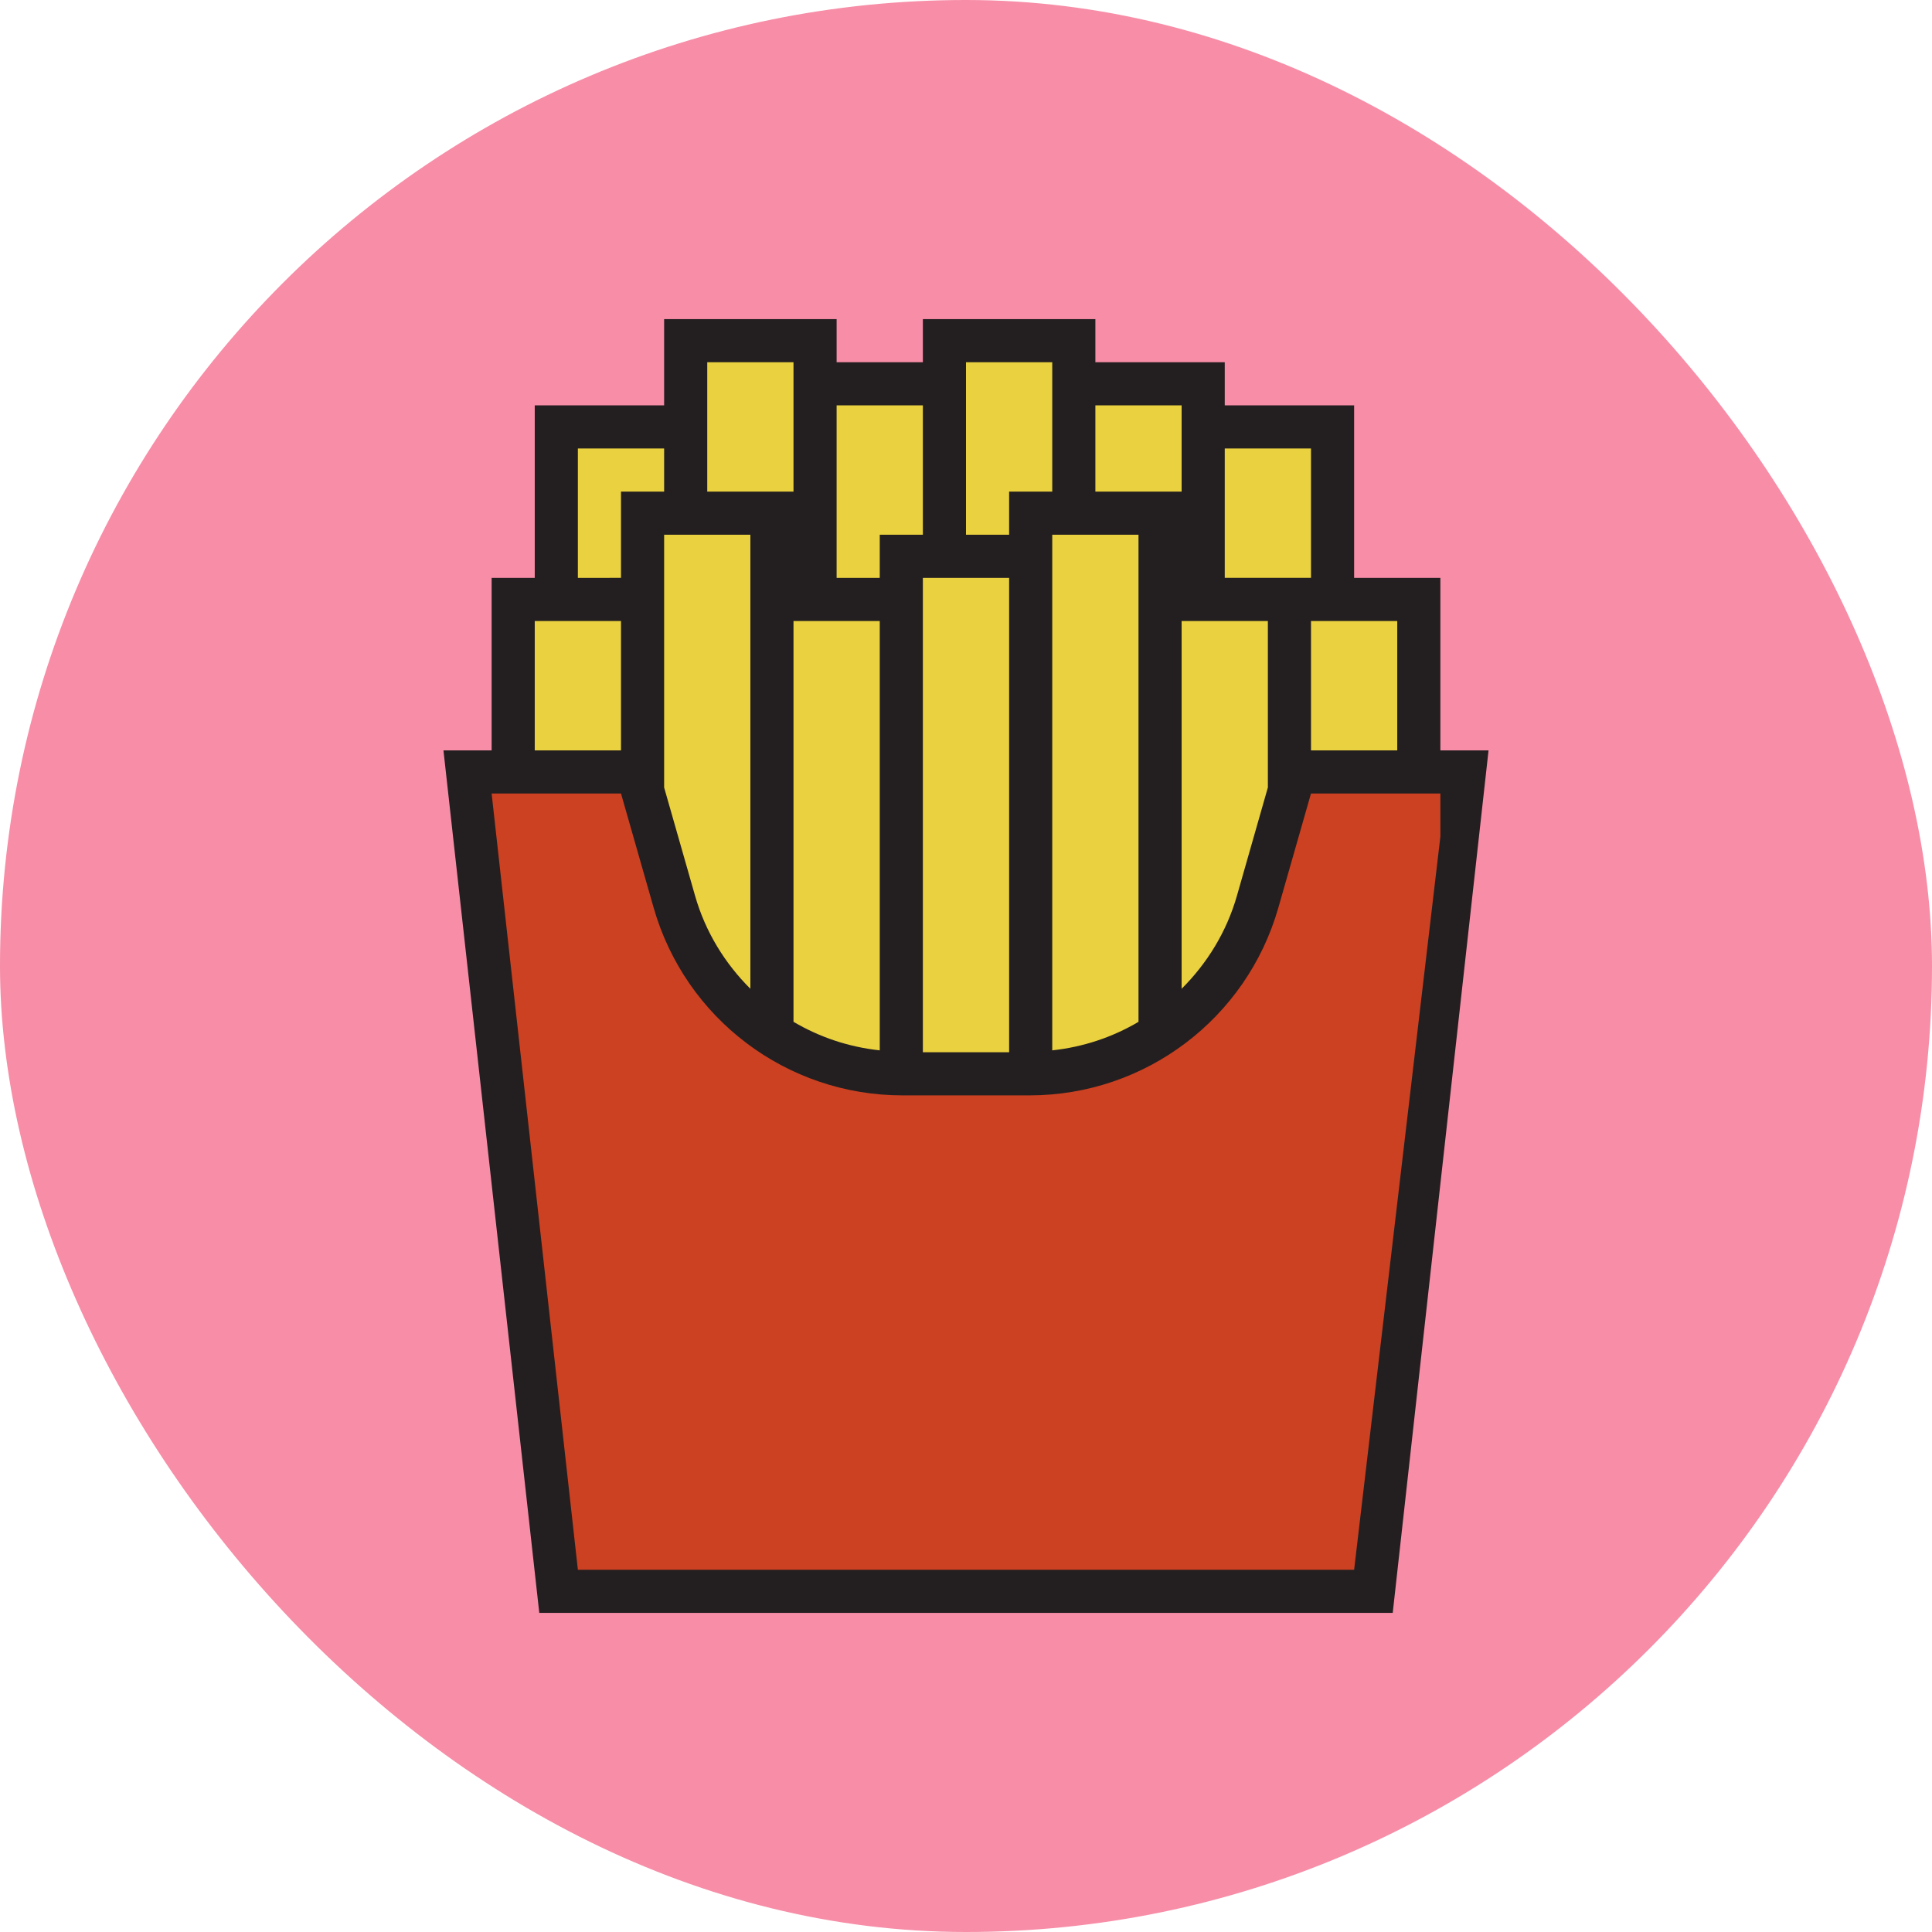 <?xml version="1.0" encoding="UTF-8"?> <svg xmlns="http://www.w3.org/2000/svg" xmlns:xlink="http://www.w3.org/1999/xlink" version="1.1" id="Uploaded to svgrepo.com" width="800px" height="800px" viewBox="-6.4 -6.4 44.80 44.80" xml:space="preserve" fill="#000000"> <g id="SVGRepo_bgCarrier" stroke-width="0"> <rect x="-6.4" y="-6.4" width="44.80" height="44.80" rx="22.4" fill="#f78da7"></rect> </g> <g id="SVGRepo_iconCarrier"> <style type="text/css"> .avocado_zeventien{fill:#CC4121;} .avocado_een{fill:#231F20;} .avocado_twintig{fill:#EAD13F;} .st0{fill:#A3AEB5;} .st1{fill:#FFFAEE;} .st2{fill:#6F9B45;} .st3{fill:#DBD2C1;} .st4{fill:#3D3935;} .st5{fill:#8D3E93;} .st6{fill:#BF63C1;} .st7{fill:#C3CC6A;} .st8{fill:#E0A838;} </style> <g> <g> <path class="avocado_twintig" d="M14.526,18.5c-2.443,0-4.617-1.64-5.288-3.989L8.377,11.5H5.5v-4h1v-4h3v-2h3v1h3v-1h3v1h3v1h3v4 h2v4h-2.877l-0.861,3.011c-0.671,2.349-2.845,3.989-5.288,3.989H14.526z"></path> </g> <path class="avocado_zeventien" d="M6.567,30.515L4.427,11.518l3.936-0.006l0.866,3.01c0.675,2.348,2.851,3.984,5.294,3.98 l2.948-0.005c2.443-0.004,4.615-1.647,5.282-3.997l0.856-3.013l3.936-0.006l-2.081,19.003L6.567,30.515z"></path> <path class="avocado_een" d="M18,2v3h-1v1h-1V2H18 M12,2v3h-2V2H12 M21,3v2h-2V3H21 M15,3v3h-1v1h-1V3H15 M24,4v3h-2V4H24 M9,4v1H8 v2H7V4H9 M20,6v11.295c-0.605,0.357-1.282,0.584-2,0.661V6H20 M11,6v10.528c-0.59-0.588-1.043-1.319-1.282-2.155L9,11.86V6H11 M17,7v11h-2V7H17 M26,8v3h-2h0V8H26 M23,8v3.86l-0.718,2.513c-0.239,0.836-0.692,1.567-1.282,2.155V8H23 M14,8v9.956 c-0.718-0.077-1.396-0.305-2-0.662V8H14 M8,8v3H6V8H8 M27,13l-2,17H7L5,12h3l0.757,2.648C9.493,17.224,11.847,19,14.526,19h2.948 c2.679,0,5.033-1.776,5.769-4.352L24,12h3 M19,1h-4v1h-2V1H9v2H6v4H5v4H3.883l2.123,19.11L6.105,31H7h18h0.895l0.099-0.89 L28.117,11H27V7h-2V3h-3V2h-3V1L19,1z"></path> </g> </g> </svg> 